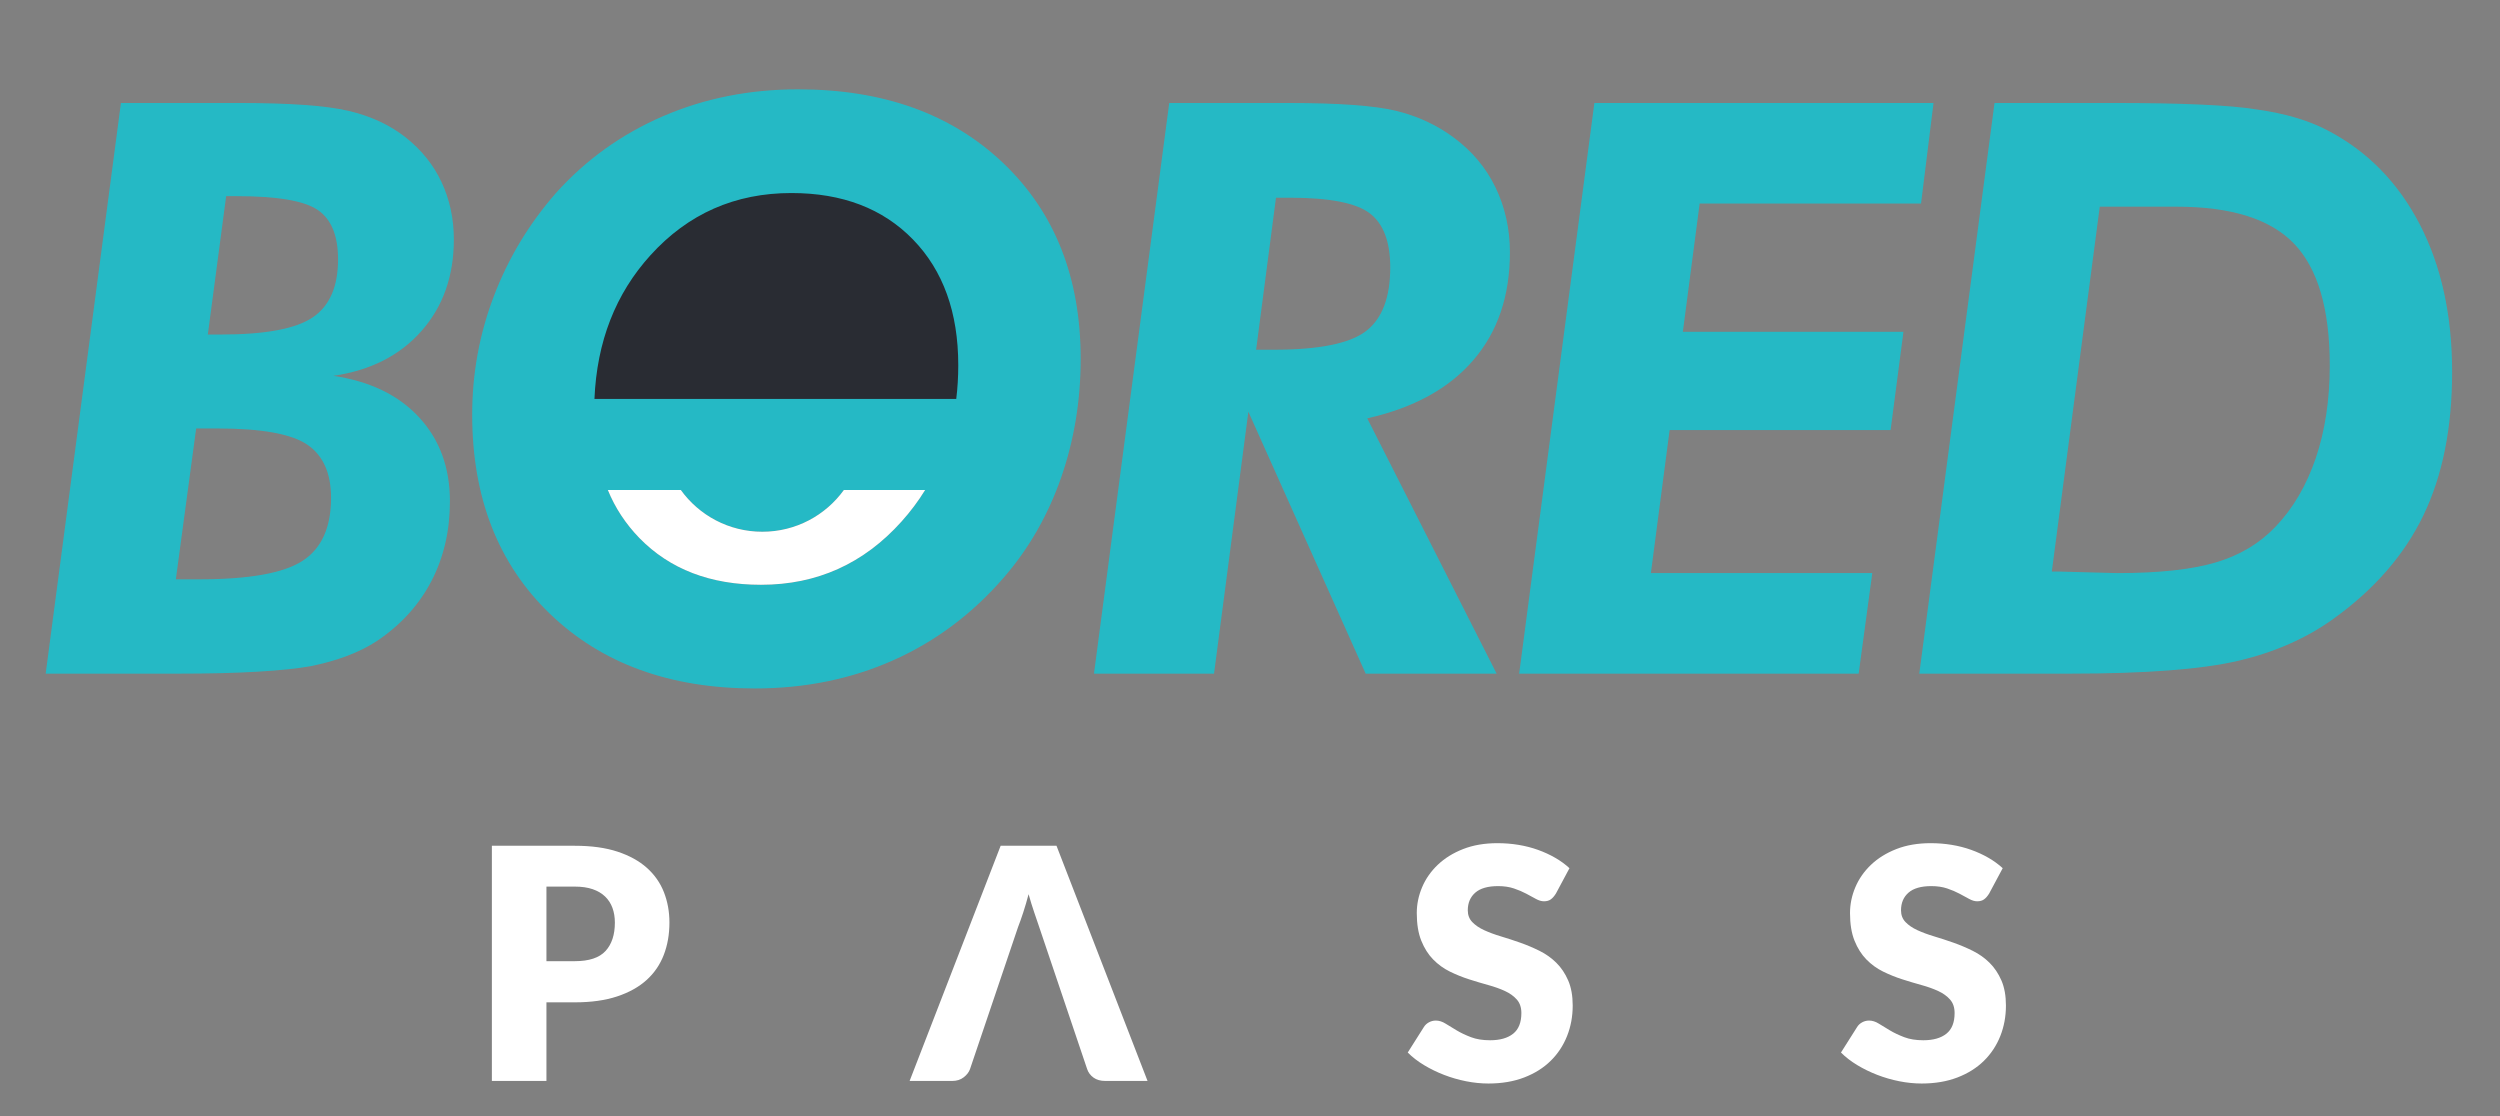<?xml version="1.0" encoding="UTF-8" standalone="no"?>
<svg
   xmlns:dc="http://purl.org/dc/elements/1.1/"
   xmlns:cc="http://creativecommons.org/ns#"
   xmlns:rdf="http://www.w3.org/1999/02/22-rdf-syntax-ns#"
   xmlns:svg="http://www.w3.org/2000/svg"
   xmlns="http://www.w3.org/2000/svg"
   xmlns:xlink="http://www.w3.org/1999/xlink"
   xmlns:sodipodi="http://sodipodi.sourceforge.net/DTD/sodipodi-0.dtd"
   xmlns:inkscape="http://www.inkscape.org/namespaces/inkscape"
   version="1.1"
   id="Layer_1"
   x="0px"
   y="0px"
   width="327px"
   height="146px"
   viewBox="0 0 327 146"
   enable-background="new 0 0 327 146"
   xml:space="preserve"
   inkscape:version="0.91 r13725"
   sodipodi:docname="boredpass.svg"><rect x="0" y="0" width="327" height="146" fill="#808080" stroke="none"/><defs
     id="defs35" /><sodipodi:namedview
     pagecolor="#ffffff"
     bordercolor="#666666"
     borderopacity="1"
     objecttolerance="10"
     gridtolerance="10"
     guidetolerance="10"
     inkscape:pageopacity="0"
     inkscape:pageshadow="2"
     inkscape:window-width="1920"
     inkscape:window-height="1017"
     id="namedview33"
     showgrid="false"
     inkscape:zoom="2.4910918"
     inkscape:cx="182.54225"
     inkscape:cy="21.334824"
     inkscape:window-x="-8"
     inkscape:window-y="-8"
     inkscape:window-maximized="1"
     inkscape:current-layer="g3" /><g
     id="g3"><defs
       id="defs5"><rect
         id="SVGID_1_"
         x="-61"
         y="-72"
         width="440"
         height="303" /></defs><clipPath
       id="SVGID_2_"><use
         xlink:href="#SVGID_1_"
         overflow="visible"
         id="use9" /></clipPath><path
       clip-path="url(#SVGID_2_)"
       fill="#292C33"
       d="M132.059,54.325c0.38-2.14,0.579-4.335,0.579-6.595   c0-8.306-2.637-14.971-7.903-20c-5.268-5.022-12.262-7.54-20.969-7.54c-4.961,0-9.561,0.915-13.795,2.748   c-4.237,1.829-7.881,4.442-10.932,7.84c-2.761,3.154-4.879,6.67-6.352,10.543c-1.472,3.875-2.208,7.908-2.208,12.098   c0,0.309,0.03,0.602,0.035,0.906H132.059z"
       id="path11" /><path
       clip-path="url(#SVGID_2_)"
       fill="#25B9C5"
       d="M55.128,43.296c2.818-3.192,4.235-7.186,4.235-11.979   c0-2.719-0.542-5.219-1.61-7.495c-1.065-2.278-2.642-4.233-4.71-5.864c-2.079-1.634-4.578-2.785-7.501-3.467   c-2.923-0.68-7.68-1.02-14.271-1.02H15.817L5.975,88.114h17.233c4.079,0,7.57-0.084,10.457-0.255   c2.886-0.17,5.198-0.407,6.929-0.715c3.539-0.714,6.448-1.814,8.723-3.313c3.123-2.105,5.496-4.716,7.111-7.823   c1.617-3.112,2.422-6.586,2.422-10.431c0-4.418-1.34-8.081-4.032-10.987c-2.68-2.908-6.419-4.714-11.215-5.432   C48.465,48.446,52.306,46.492,55.128,43.296 M39.581,73.354c-2.486,1.616-6.989,2.422-13.519,2.422h-3.061l2.656-19.732h2.805   c5.744,0,9.651,0.705,11.73,2.115c2.073,1.411,3.11,3.732,3.11,6.961C43.302,68.995,42.061,71.739,39.581,73.354 M40.903,41.513   c-2.211,1.498-6.221,2.244-12.034,2.244h-1.685l2.397-18.1h1.379c5.305,0,8.841,0.604,10.605,1.81   c1.771,1.204,2.654,3.359,2.654,6.45C44.219,37.487,43.115,40.018,40.903,41.513"
       id="path13" /><path
       clip-path="url(#SVGID_2_)"
       fill="#25B9C5"
       d="M131.232,21.341c-6.751-6.435-15.696-9.656-26.845-9.656   c-6.357,0-12.247,1.174-17.668,3.518c-5.422,2.342-10.087,5.691-13.992,10.036c-3.537,4.042-6.249,8.544-8.132,13.504   c-1.889,4.958-2.832,10.122-2.832,15.485c0,10.839,3.381,19.519,10.147,26.04c6.761,6.522,15.702,9.783,26.82,9.783   c6.558,0,12.597-1.231,18.123-3.695c5.521-2.46,10.342-6.071,14.454-10.825c3.266-3.772,5.751-8.11,7.475-13.021   c1.71-4.905,2.571-10.093,2.571-15.563C141.353,36.311,137.978,27.777,131.232,21.341 M103.518,25.249   c6.666,0,11.967,2.029,15.909,6.086c3.94,4.057,5.914,9.537,5.914,16.426c0,1.517-0.087,2.993-0.264,4.421H77.754   c0.314-7.488,2.755-13.762,7.337-18.808C90.006,27.957,96.144,25.249,103.518,25.249 M99.542,76.489   c-6.63,0-11.93-2.036-15.906-6.111c-1.807-1.864-3.183-3.96-4.131-6.287h9.547c2.387,3.309,6.269,5.46,10.661,5.46   c4.391,0,8.278-2.151,10.666-5.46h10.631c-0.891,1.446-1.917,2.821-3.087,4.123C112.98,73.73,106.85,76.489,99.542,76.489"
       id="path15" /><path
       clip-path="url(#SVGID_2_)"
       fill="#25B9C5"
       d="M192.699,47.122c3.196-3.704,4.798-8.414,4.798-14.124   c0-3.057-0.634-5.887-1.886-8.488c-1.259-2.601-3.1-4.784-5.51-6.552c-2.209-1.634-4.716-2.785-7.517-3.467   c-2.807-0.679-7.509-1.02-14.103-1.02h-15.547l-9.844,74.644h15.704l4.492-34.263l15.344,34.263h17.129l-16.925-33.397   C184.883,53.359,189.506,50.829,192.699,47.122 M178.651,43.324c-2.123,1.613-6.144,2.422-12.056,2.422H164.3l2.598-19.886h1.787   c5.204,0,8.696,0.681,10.48,2.041c1.786,1.359,2.679,3.722,2.679,7.087C181.844,38.931,180.774,41.709,178.651,43.324"
       id="path17" /><polygon
       clip-path="url(#SVGID_2_)"
       fill="#25B9C5"
       points="251.272,26.625 252.905,13.471 208.545,13.471 198.704,88.115    243.112,88.115 244.896,74.959 215.936,74.959 218.387,56.25 247.29,56.25 248.971,43.402 220.117,43.402 222.314,26.625  "
       id="polygon19" /><path
       clip-path="url(#SVGID_2_)"
       fill="#25B9C5"
       d="M316.509,29.352c-2.821-5.455-6.816-9.541-11.985-12.259   c-2.514-1.328-5.589-2.245-9.226-2.757c-1.87-0.307-4.368-0.525-7.495-0.659c-3.128-0.14-6.885-0.206-11.267-0.206h-15.653   l-9.841,74.643h13.712h5.968c9.925,0,17.277-0.562,22.05-1.684c4.776-1.119,8.93-2.957,12.465-5.506   c5.339-3.838,9.26-8.353,11.754-13.538c2.497-5.181,3.748-11.429,3.748-18.735C320.739,41.24,319.331,34.808,316.509,29.352    M302.895,59.945c-1.225,3.583-2.977,6.57-5.253,8.945c-2.106,2.213-4.732,3.774-7.879,4.693   c-3.139,0.918-7.418,1.379-12.819,1.379l-7.648-0.204h-0.918l6.271-47.725h10.046c7.167,0,12.302,1.622,15.395,4.868   c3.092,3.247,4.642,8.545,4.642,15.883C304.732,52.305,304.117,56.359,302.895,59.945"
       id="path21" /><path
       clip-path="url(#SVGID_2_)"
       fill="#FFFFFF"
       d="M71.474,131.106v10.282h-7.137v-30.762H75.19c2.167,0,4.028,0.257,5.584,0.771   c1.555,0.514,2.836,1.221,3.843,2.122c1.005,0.901,1.749,1.964,2.227,3.188c0.479,1.225,0.718,2.548,0.718,3.969   c0,1.534-0.246,2.942-0.739,4.223c-0.493,1.281-1.245,2.379-2.259,3.294c-1.014,0.915-2.298,1.629-3.854,2.142   c-1.554,0.514-3.395,0.771-5.52,0.771H71.474z M71.474,125.722h3.716c1.857,0,3.194-0.443,4.012-1.33   c0.815-0.887,1.223-2.125,1.223-3.716c0-0.703-0.105-1.344-0.316-1.921c-0.211-0.577-0.531-1.073-0.96-1.488   c-0.43-0.415-0.972-0.735-1.626-0.961c-0.654-0.225-1.433-0.338-2.333-0.338h-3.716V125.722z"
       id="path23" /><path
       clip-path="url(#SVGID_2_)"
       fill="#FFFFFF"
       d="M138.19,110.626h-7.305l-11.908,30.762h5.574c0.591,0,1.091-0.158,1.499-0.475   c0.409-0.317,0.683-0.673,0.824-1.066l6.292-18.601c0.211-0.535,0.435-1.168,0.674-1.9c0.24-0.732,0.472-1.528,0.698-2.386   c0.239,0.845,0.481,1.63,0.728,2.354c0.246,0.725,0.461,1.355,0.644,1.89l6.292,18.643c0.154,0.45,0.432,0.82,0.834,1.108   c0.401,0.288,0.911,0.433,1.53,0.433h5.532L138.19,110.626z"
       id="path25" /><path
       clip-path="url(#SVGID_2_)"
       fill="#FFFFFF"
       d="M203.513,116.876c-0.211,0.338-0.433,0.591-0.665,0.76   c-0.231,0.169-0.531,0.253-0.897,0.253c-0.324,0-0.672-0.102-1.045-0.306c-0.373-0.204-0.795-0.433-1.267-0.686   c-0.472-0.253-1.01-0.482-1.615-0.686c-0.606-0.204-1.295-0.307-2.069-0.307c-1.338,0-2.333,0.285-2.988,0.856   c-0.654,0.569-0.981,1.341-0.981,2.311c0,0.619,0.197,1.133,0.591,1.541c0.394,0.41,0.912,0.761,1.552,1.056   c0.64,0.296,1.372,0.567,2.196,0.813c0.823,0.247,1.664,0.521,2.523,0.824c0.858,0.302,1.699,0.658,2.522,1.066   c0.824,0.408,1.556,0.929,2.197,1.562c0.639,0.633,1.157,1.404,1.551,2.312c0.394,0.907,0.591,2.002,0.591,3.283   c0,1.422-0.246,2.752-0.739,3.991c-0.492,1.238-1.207,2.319-2.143,3.24c-0.936,0.923-2.09,1.647-3.462,2.175   c-1.373,0.528-2.932,0.792-4.677,0.792c-0.957,0-1.932-0.099-2.924-0.296c-0.992-0.197-1.953-0.475-2.882-0.834   c-0.929-0.359-1.802-0.784-2.618-1.278c-0.816-0.492-1.527-1.041-2.132-1.646l2.111-3.336c0.155-0.253,0.373-0.457,0.655-0.612   c0.281-0.155,0.584-0.233,0.907-0.233c0.423,0,0.849,0.134,1.277,0.402c0.43,0.267,0.915,0.563,1.457,0.886   c0.542,0.325,1.165,0.619,1.869,0.887c0.704,0.268,1.534,0.401,2.492,0.401c1.295,0,2.301-0.285,3.018-0.855   c0.718-0.569,1.077-1.474,1.077-2.713c0-0.718-0.197-1.302-0.59-1.752c-0.395-0.45-0.913-0.823-1.553-1.119   c-0.641-0.296-1.368-0.556-2.185-0.781c-0.816-0.225-1.654-0.475-2.512-0.75c-0.859-0.275-1.697-0.613-2.513-1.013   c-0.817-0.401-1.545-0.93-2.185-1.584s-1.158-1.471-1.551-2.449c-0.395-0.978-0.592-2.185-0.592-3.62   c0-1.155,0.232-2.281,0.697-3.379c0.464-1.098,1.147-2.075,2.048-2.935c0.9-0.858,2.006-1.544,3.314-2.058   c1.31-0.514,2.809-0.771,4.497-0.771c0.944,0,1.862,0.074,2.756,0.222c0.894,0.148,1.741,0.366,2.544,0.655   c0.802,0.288,1.552,0.633,2.248,1.034c0.698,0.402,1.32,0.855,1.869,1.362L203.513,116.876z"
       id="path27" /><path
       clip-path="url(#SVGID_2_)"
       fill="#FFFFFF"
       d="M260.18,116.876c-0.211,0.338-0.433,0.591-0.665,0.76   c-0.231,0.169-0.531,0.253-0.897,0.253c-0.324,0-0.672-0.102-1.045-0.306c-0.373-0.204-0.795-0.433-1.267-0.686   c-0.472-0.253-1.01-0.482-1.615-0.686c-0.606-0.204-1.295-0.307-2.069-0.307c-1.338,0-2.333,0.285-2.988,0.856   c-0.654,0.569-0.981,1.341-0.981,2.311c0,0.619,0.197,1.133,0.591,1.541c0.394,0.41,0.912,0.761,1.552,1.056   c0.64,0.296,1.372,0.567,2.196,0.813c0.823,0.247,1.664,0.521,2.523,0.824c0.858,0.302,1.699,0.658,2.522,1.066   c0.824,0.408,1.556,0.929,2.197,1.562c0.639,0.633,1.157,1.404,1.551,2.312c0.394,0.907,0.591,2.002,0.591,3.283   c0,1.422-0.246,2.752-0.739,3.991c-0.492,1.238-1.207,2.319-2.143,3.24c-0.936,0.923-2.09,1.647-3.462,2.175   c-1.373,0.528-2.932,0.792-4.677,0.792c-0.957,0-1.932-0.099-2.924-0.296c-0.992-0.197-1.953-0.475-2.882-0.834   c-0.929-0.359-1.802-0.784-2.618-1.278c-0.816-0.492-1.527-1.041-2.132-1.646l2.111-3.336c0.155-0.253,0.373-0.457,0.655-0.612   c0.281-0.155,0.584-0.233,0.907-0.233c0.423,0,0.849,0.134,1.277,0.402c0.43,0.267,0.915,0.563,1.457,0.886   c0.542,0.325,1.165,0.619,1.87,0.887c0.703,0.268,1.533,0.401,2.491,0.401c1.295,0,2.301-0.285,3.018-0.855   c0.718-0.569,1.077-1.474,1.077-2.713c0-0.718-0.197-1.302-0.59-1.752c-0.395-0.45-0.913-0.823-1.553-1.119   c-0.641-0.296-1.368-0.556-2.185-0.781c-0.816-0.225-1.654-0.475-2.512-0.75c-0.859-0.275-1.697-0.613-2.513-1.013   c-0.817-0.401-1.545-0.93-2.185-1.584c-0.64-0.654-1.158-1.471-1.551-2.449c-0.395-0.978-0.592-2.185-0.592-3.62   c0-1.155,0.232-2.281,0.697-3.379c0.464-1.098,1.147-2.075,2.048-2.935c0.9-0.858,2.006-1.544,3.314-2.058   c1.31-0.514,2.809-0.771,4.497-0.771c0.944,0,1.862,0.074,2.756,0.222c0.894,0.148,1.741,0.366,2.544,0.655   c0.802,0.288,1.552,0.633,2.248,1.034c0.698,0.402,1.32,0.855,1.869,1.362L260.18,116.876z"
       id="path29" /><path
       clip-path="url(#SVGID_2_)"
       fill="#FFFFFF"
       d="M99.542,76.489c-6.63,0-11.93-2.036-15.906-6.111   c-1.807-1.864-3.183-3.96-4.131-6.287h9.547c2.387,3.309,6.269,5.46,10.661,5.46c4.391,0,8.278-2.151,10.666-5.46h10.631   c-0.891,1.446-1.917,2.821-3.087,4.123C112.98,73.73,106.85,76.489,99.542,76.489"
       id="path31" /></g></svg>